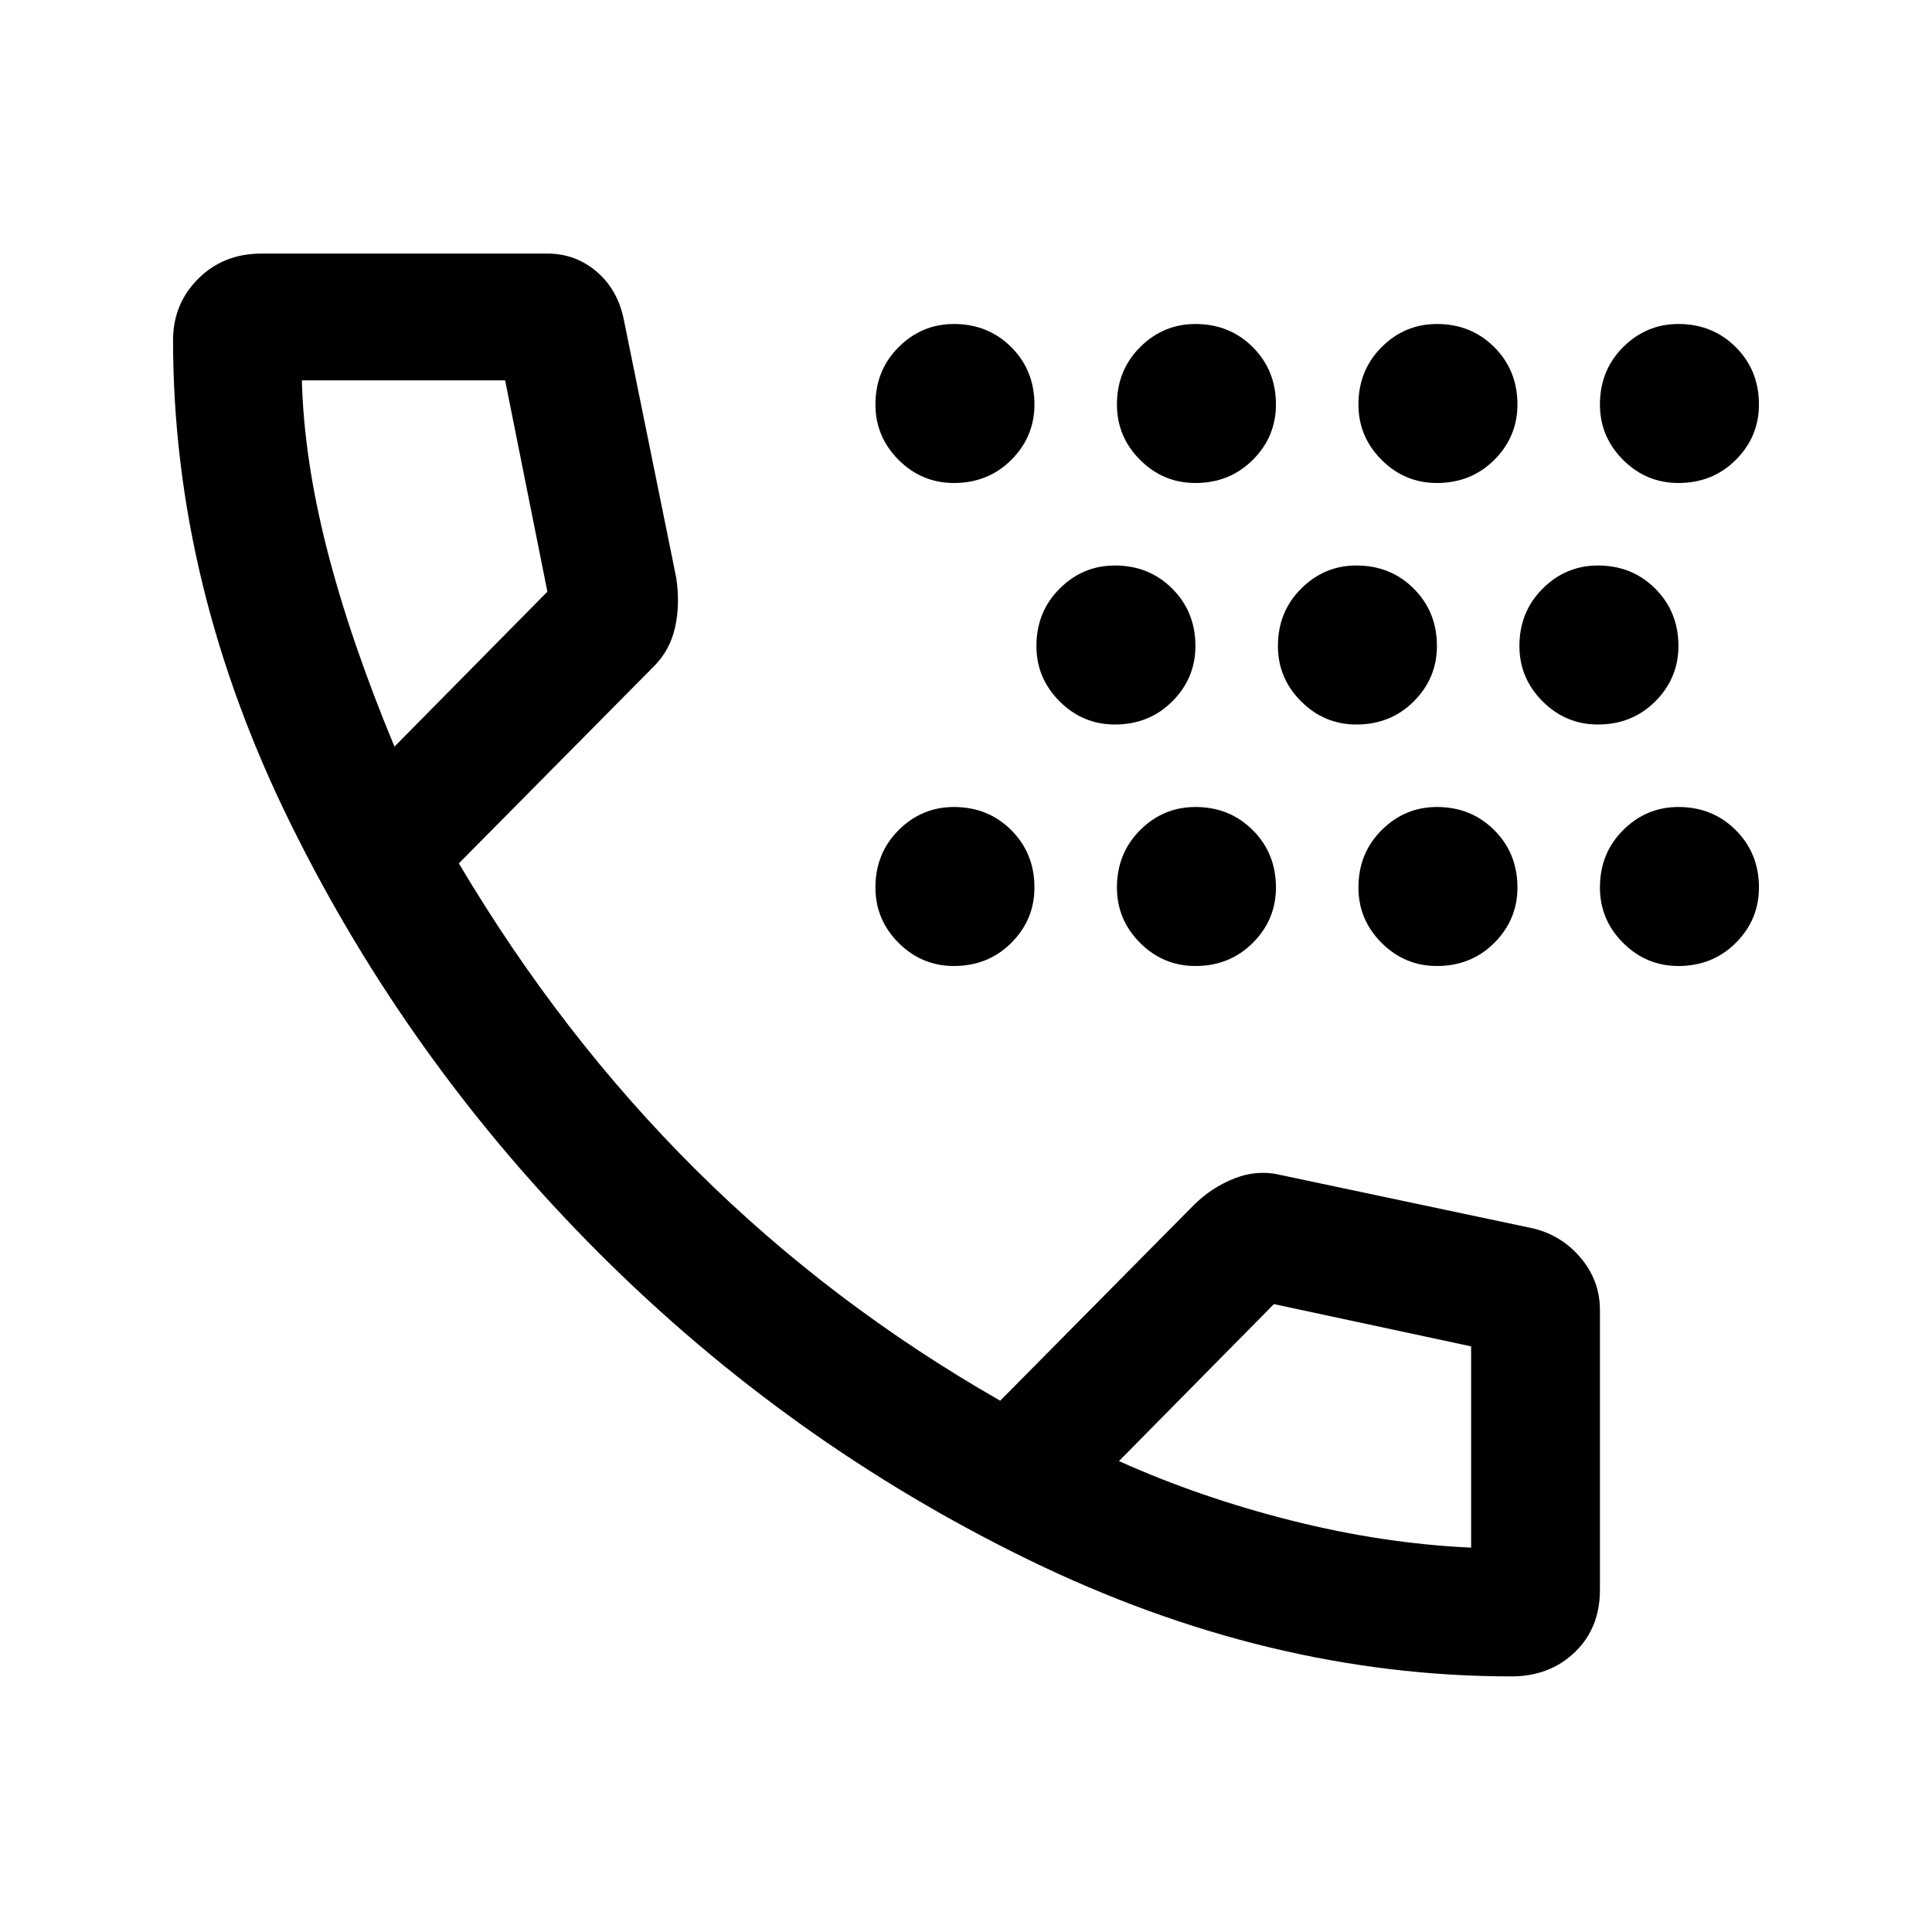 <svg xmlns="http://www.w3.org/2000/svg" height="40" width="40"><path d="M24.75 10q-.667 0-1.146-.479-.479-.479-.479-1.146 0-.708.479-1.187.479-.48 1.146-.48.708 0 1.188.48.479.479.479 1.187 0 .667-.479 1.146-.48.479-1.188.479Zm5 0q-.667 0-1.146-.479-.479-.479-.479-1.146 0-.708.479-1.187.479-.48 1.146-.48.708 0 1.188.48.479.479.479 1.187 0 .667-.479 1.146-.48.479-1.188.479Zm-10 0q-.667 0-1.146-.479-.479-.479-.479-1.146 0-.708.479-1.187.479-.48 1.146-.48.708 0 1.188.48.479.479.479 1.187 0 .667-.479 1.146-.48.479-1.188.479Zm15 0q-.667 0-1.146-.479-.479-.479-.479-1.146 0-.708.479-1.187.479-.48 1.146-.48.708 0 1.188.48.479.479.479 1.187 0 .667-.479 1.146-.48.479-1.188.479Zm-6.667 5q-.666 0-1.145-.479-.48-.479-.48-1.146 0-.708.48-1.187.479-.48 1.145-.48.709 0 1.188.48.479.479.479 1.187 0 .667-.479 1.146-.479.479-1.188.479Zm5 0q-.666 0-1.145-.479-.48-.479-.48-1.146 0-.708.48-1.187.479-.48 1.145-.48.709 0 1.188.48.479.479.479 1.187 0 .667-.479 1.146-.479.479-1.188.479Zm-10 0q-.666 0-1.145-.479-.48-.479-.48-1.146 0-.708.48-1.187.479-.48 1.145-.48.709 0 1.188.48.479.479.479 1.187 0 .667-.479 1.146-.479.479-1.188.479Zm6.667 5q-.667 0-1.146-.479-.479-.479-.479-1.146 0-.708.479-1.187.479-.48 1.146-.48.708 0 1.188.48.479.479.479 1.187 0 .667-.479 1.146-.48.479-1.188.479Zm-5 0q-.667 0-1.146-.479-.479-.479-.479-1.146 0-.708.479-1.187.479-.48 1.146-.48.708 0 1.188.48.479.479.479 1.187 0 .667-.479 1.146-.48.479-1.188.479Zm10 0q-.667 0-1.146-.479-.479-.479-.479-1.146 0-.708.479-1.187.479-.48 1.146-.48.708 0 1.188.48.479.479.479 1.187 0 .667-.479 1.146-.48.479-1.188.479Zm-15 0q-.667 0-1.146-.479-.479-.479-.479-1.146 0-.708.479-1.187.479-.48 1.146-.48.708 0 1.188.48.479.479.479 1.187 0 .667-.479 1.146-.48.479-1.188.479Zm11.542 14.708q-5.042 0-10-2.416-4.959-2.417-8.896-6.354Q8.458 22 6.021 17.062q-2.438-4.937-2.438-10.02 0-.75.521-1.271.521-.521 1.313-.521h5.916q.584 0 1.021.375.438.375.563 1L14 11.958q.083.542-.021 1.021-.104.479-.437.813L9.5 17.875q2.125 3.583 4.917 6.354Q17.208 27 20.708 29l4-4.042q.375-.375.854-.562.48-.188.98-.063l5.125 1.084q.625.125 1.041.604.417.479.417 1.104v5.792q0 .791-.521 1.291-.521.5-1.312.5ZM8.167 15.458l3.166-3.208-.875-4.375H6.25q.042 1.625.521 3.5.479 1.875 1.396 4.083Zm22.291 16.584v-4.167L26.375 27l-3.208 3.25q1.666.75 3.562 1.229 1.896.479 3.729.563Zm-7.25-1.792ZM8.167 15.458Z"/></svg>